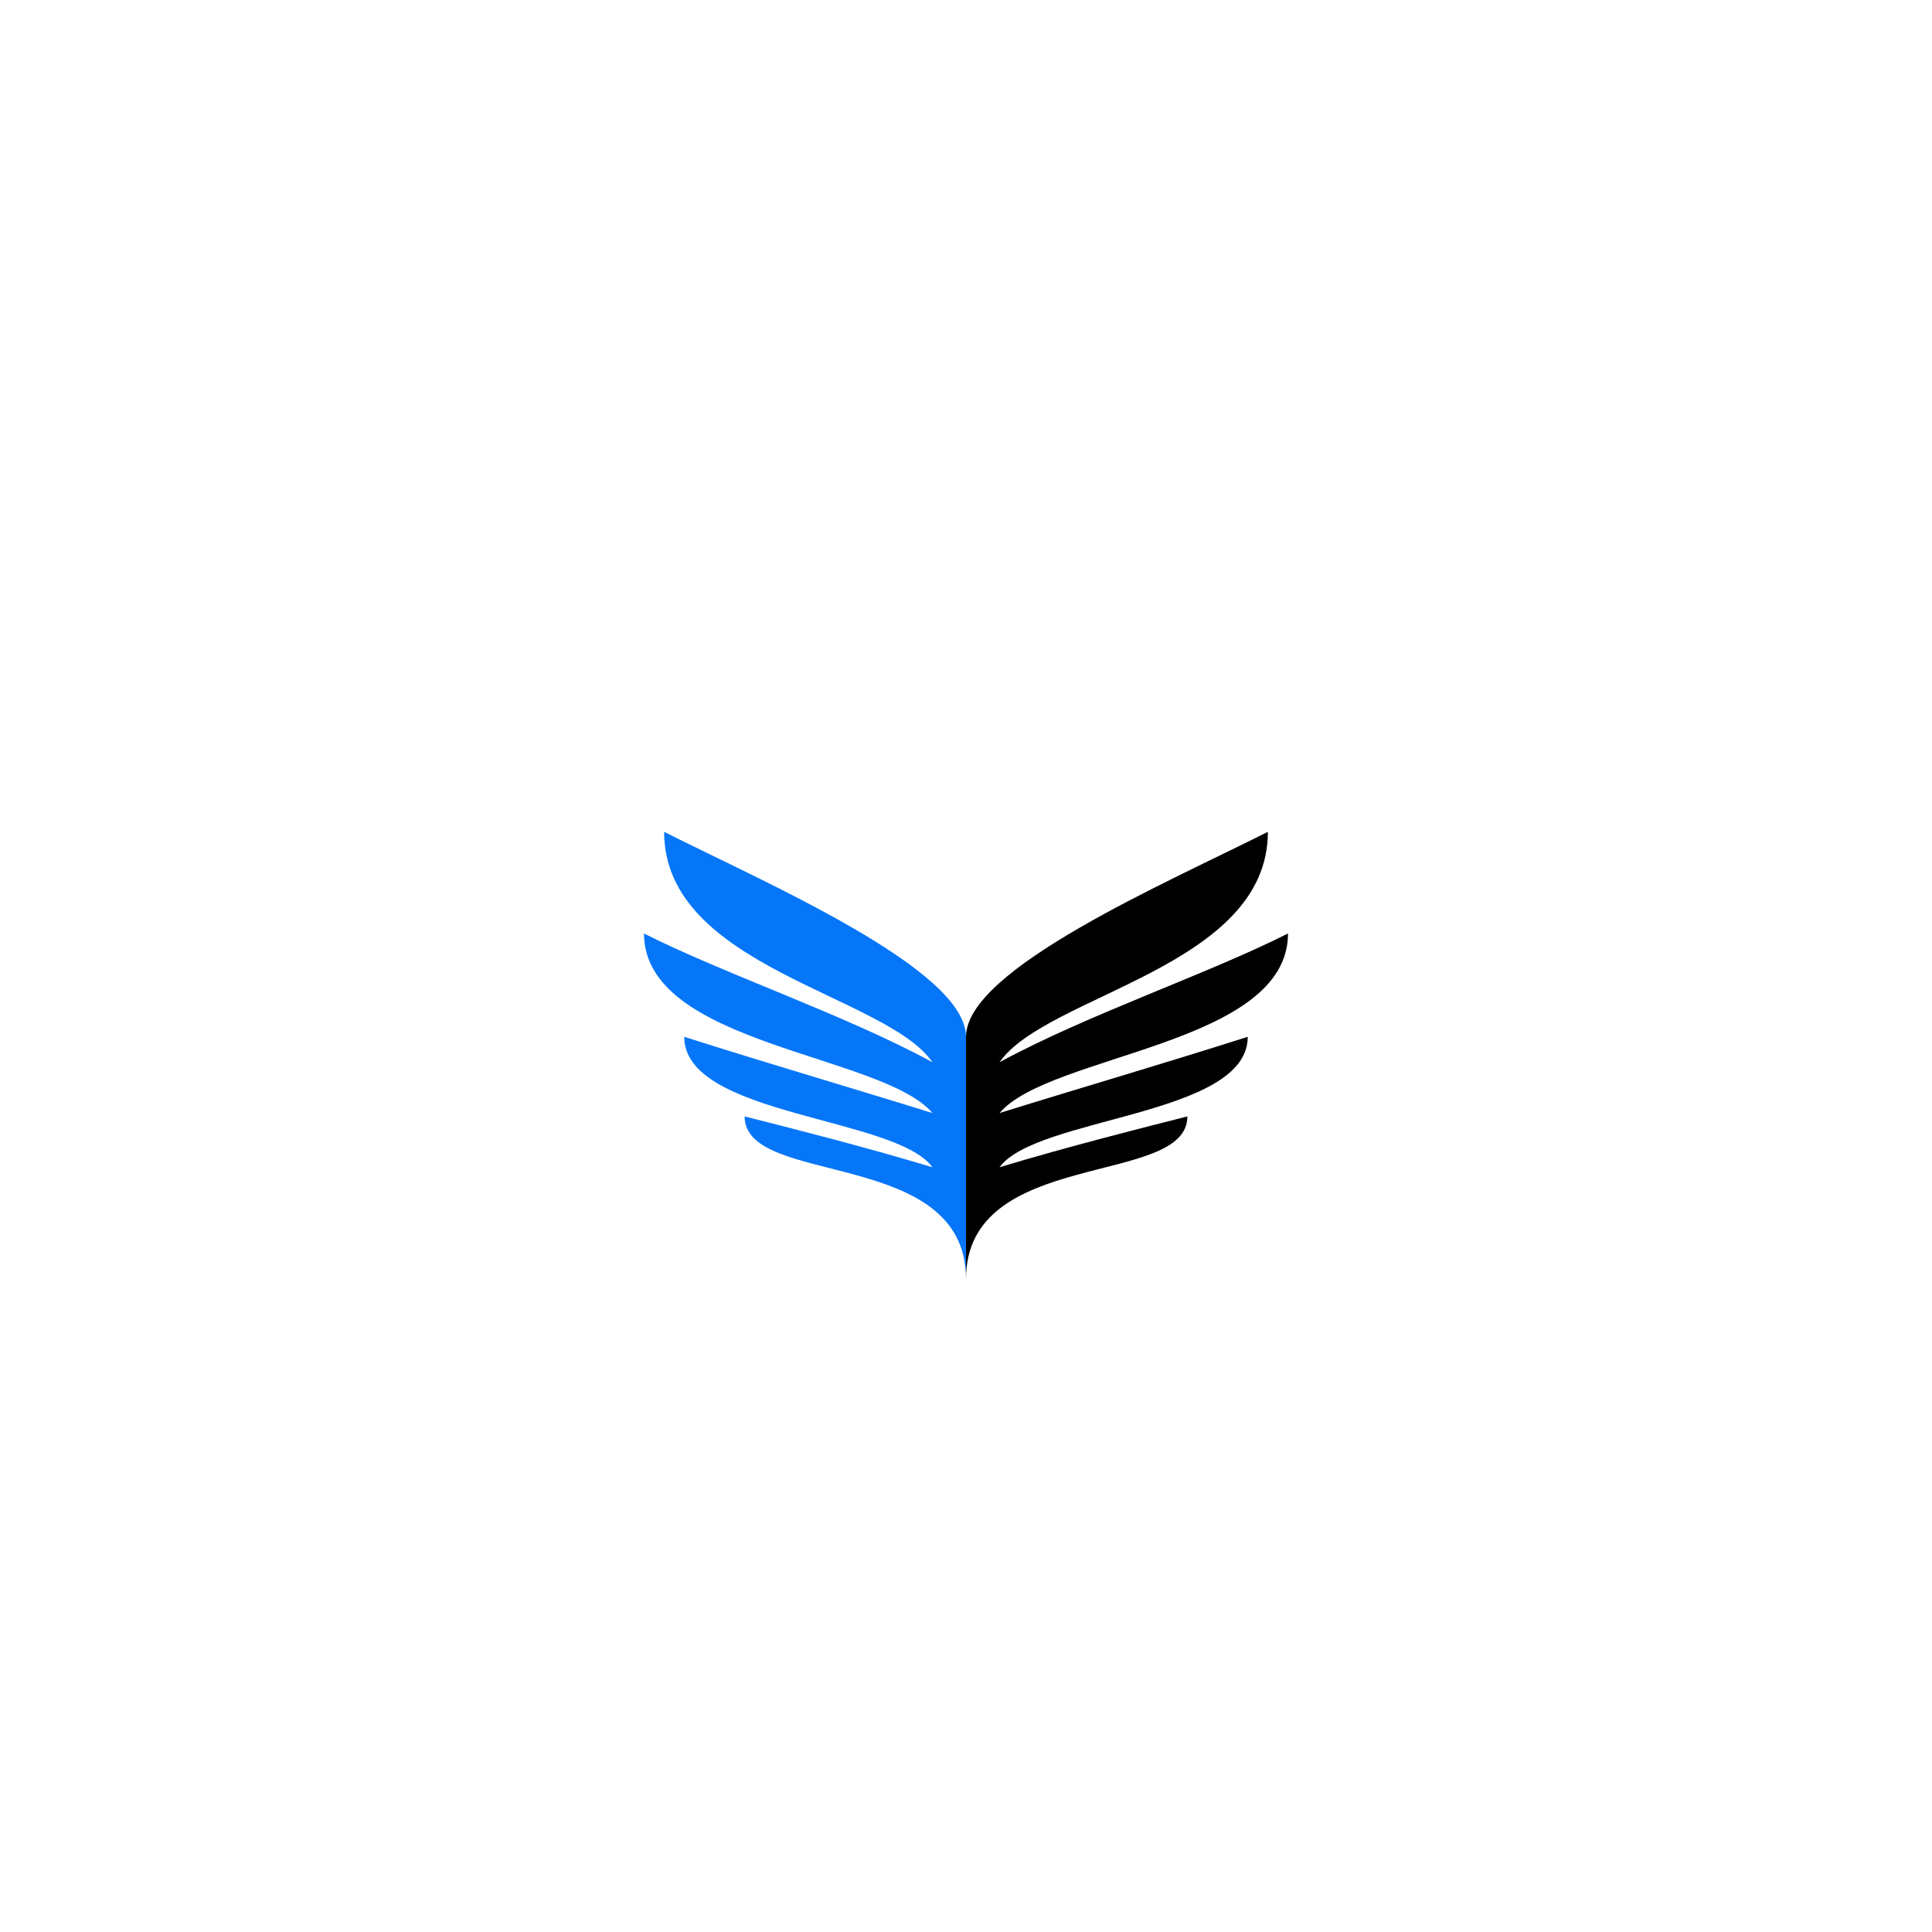 <svg width="108" height="108" viewBox="0 0 108 108" fill="none" xmlns="http://www.w3.org/2000/svg">
<g clip-path="url(#clip0)">
<path d="M55.875 65.25C59.625 64.114 64.125 62.977 66.375 62.409C66.375 66.386 54 64.114 54 71.5V57.958C54 54.17 65.25 49.341 70.875 46.5C70.875 54.076 58.5 55.591 55.875 59.379C60.75 56.727 67.5 54.455 72 52.182C72 58.432 58.688 58.905 55.875 62.22C60.75 60.705 64.688 59.568 69.75 57.958C69.75 62.409 57.938 62.409 55.875 65.25Z" fill="black"/>
<path d="M52.125 65.25C48.375 64.114 43.875 62.977 41.625 62.409C41.625 66.386 54 64.114 54 71.5V57.958C54 54.17 42.75 49.341 37.125 46.5C37.125 54.076 49.5 55.591 52.125 59.379C47.25 56.727 40.5 54.455 36 52.182C36 58.432 49.312 58.905 52.125 62.22C47.25 60.705 43.312 59.568 38.25 57.958C38.25 62.409 50.062 62.409 52.125 65.25Z" fill="#0676F9"/>
</g>
<defs>
<clipPath id="clip0">
<rect width="108" height="108" fill="white"/>
</clipPath>
</defs>
</svg>
